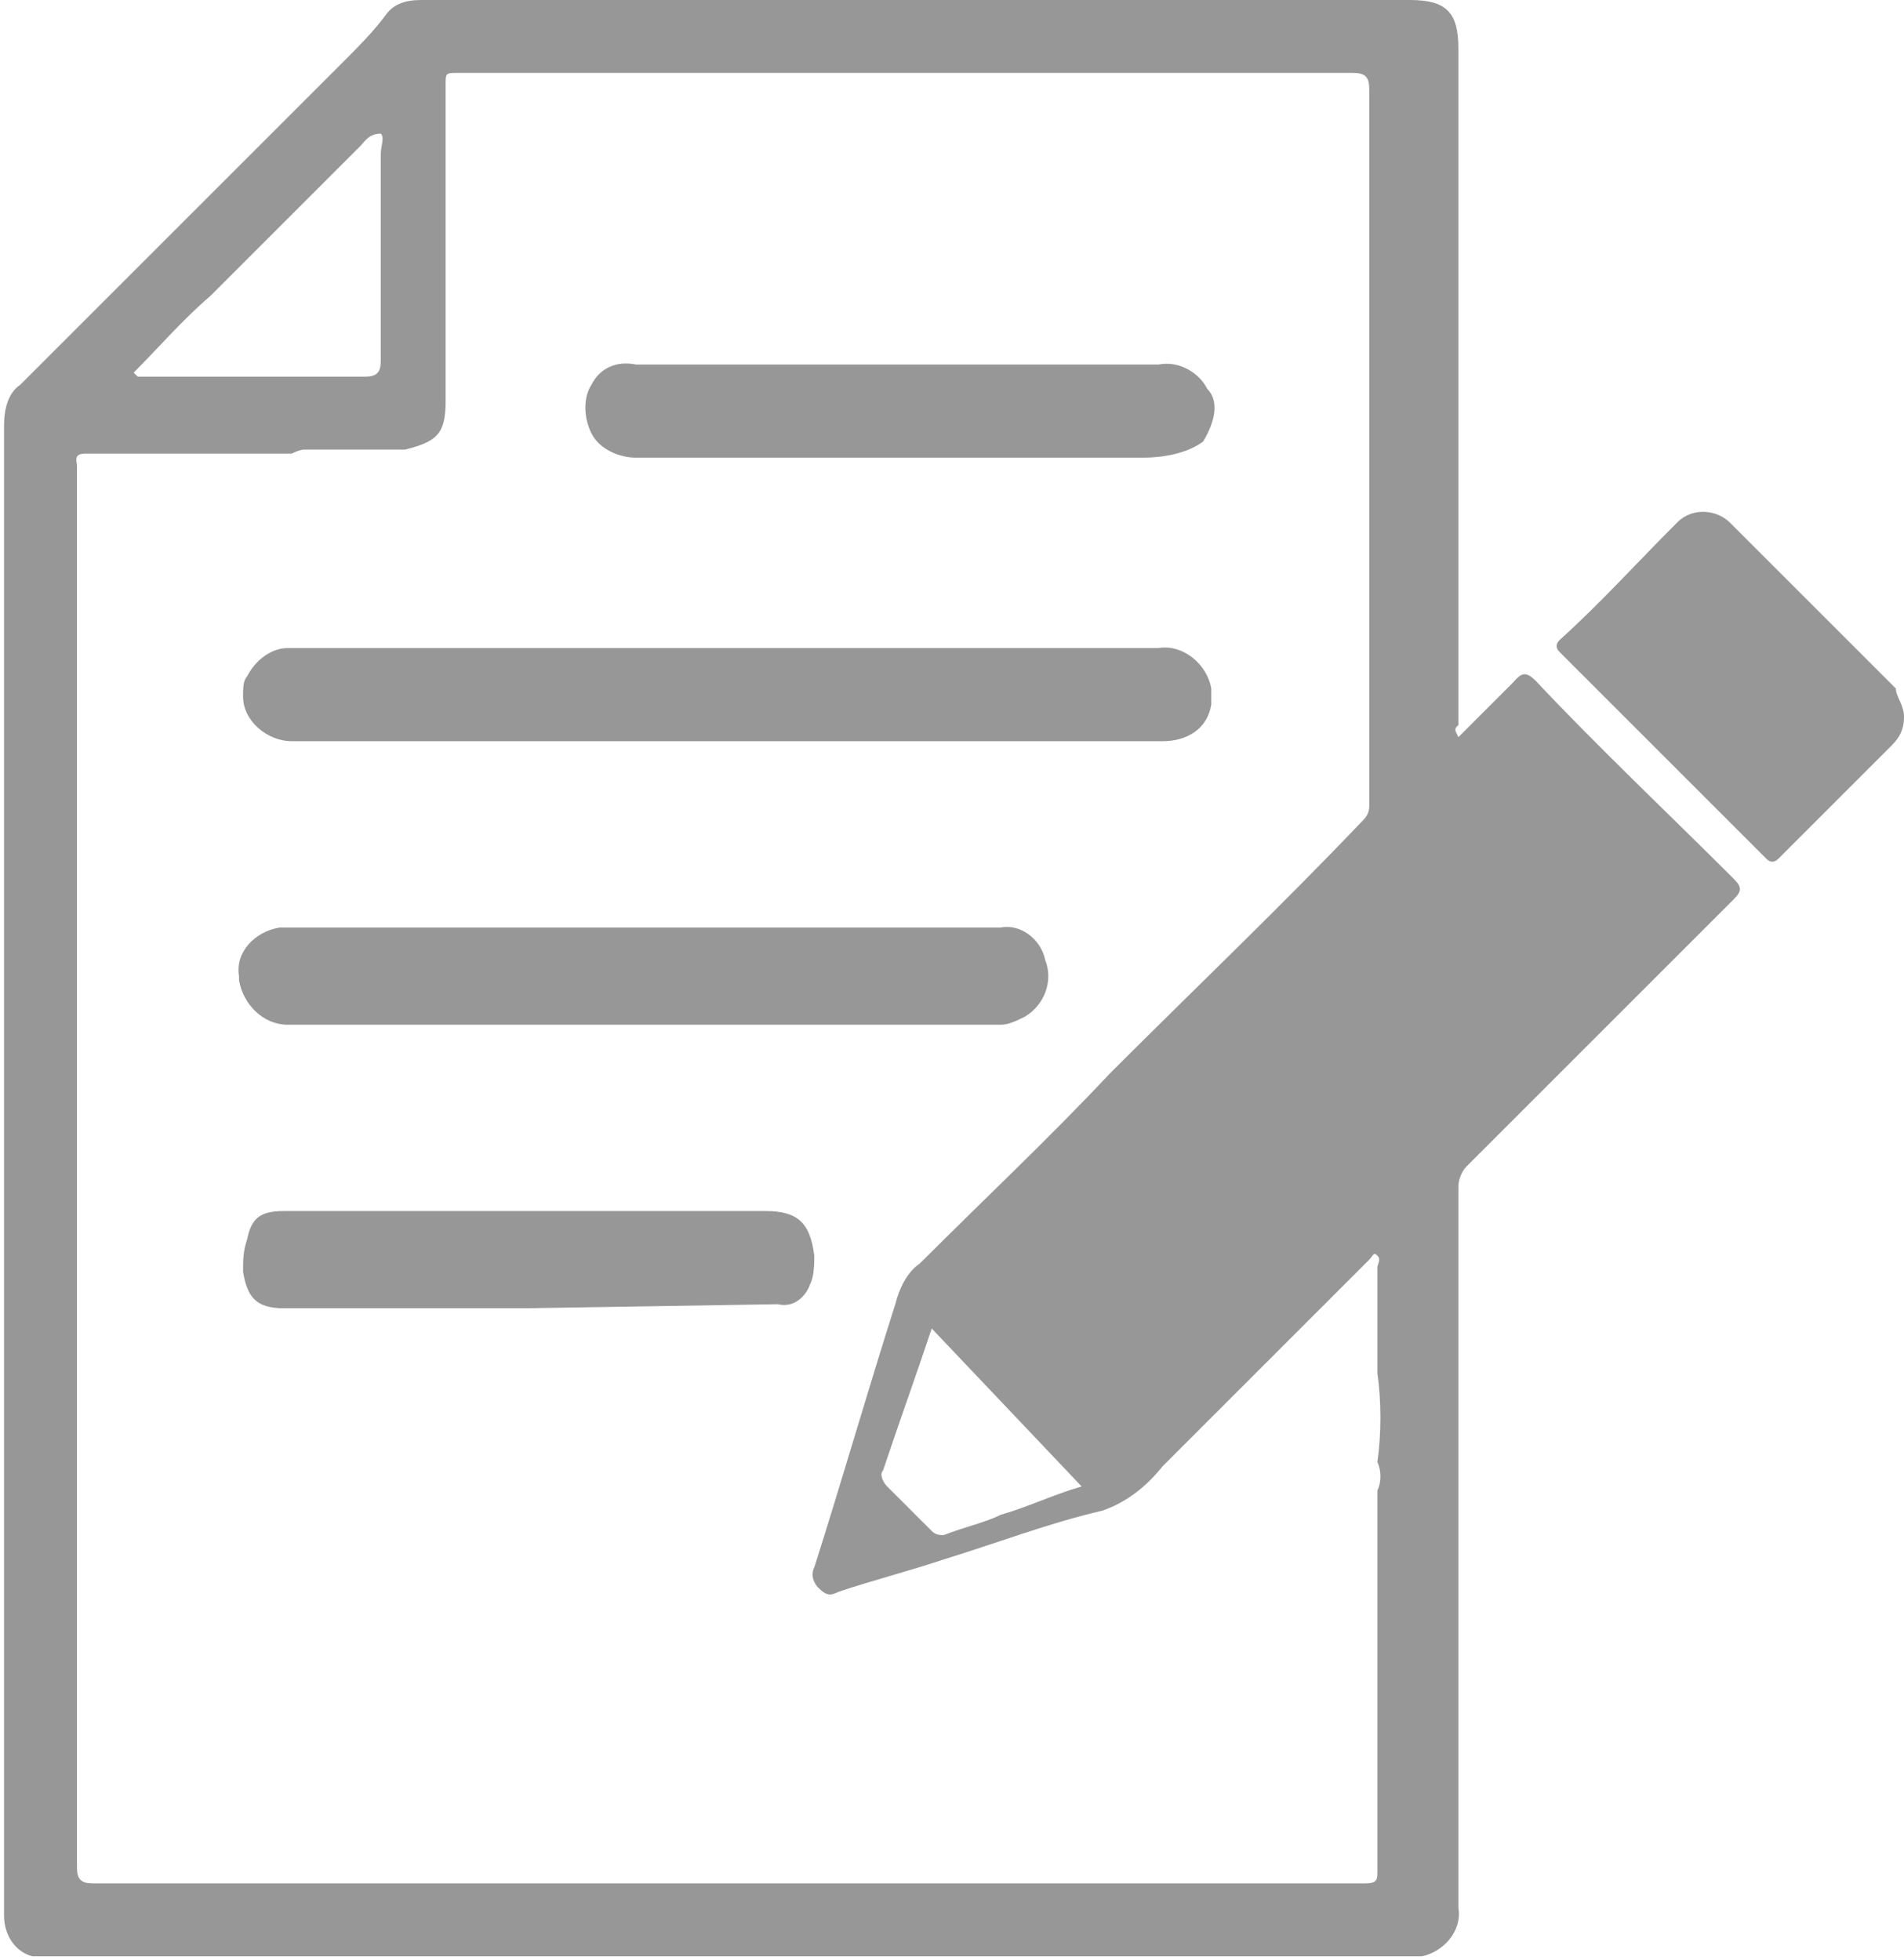 <?xml version="1.0" encoding="utf-8"?>
<!-- Generator: Adobe Illustrator 26.2.1, SVG Export Plug-In . SVG Version: 6.00 Build 0)  -->
<svg version="1.1" id="Group_4590" xmlns="http://www.w3.org/2000/svg" xmlns:xlink="http://www.w3.org/1999/xlink" x="0px" y="0px"
	 viewBox="0 0 47 48.4" style="enable-background:new 0 0 47 48.4;" xml:space="preserve">
<style type="text/css">
	.st0{clip-path:url(#SVGID_00000091002171567718459480000014797118129634800281_);}
	.st1{fill:#979797;}
</style>
<g>
	<defs>
		<rect id="SVGID_1_" y="0" width="47" height="48.4"/>
	</defs>
	<clipPath id="SVGID_00000039103299293629549000000017360818891976687281_">
		<use xlink:href="#SVGID_1_"  style="overflow:visible;"/>
	</clipPath>
	<g id="Group_4584" style="clip-path:url(#SVGID_00000039103299293629549000000017360818891976687281_);">
		<path id="Path_6927" class="st1" d="M36,18.2c0.5-0.5,0.9-0.9,1.3-1.3c0.2-0.2,0.3-0.4,0.6-0.1c1.6,1.7,3.3,3.3,4.9,4.9
			c0.2,0.2,0.2,0.3,0,0.5c-2.2,2.2-4.4,4.4-6.6,6.6c-0.1,0.1-0.2,0.3-0.2,0.5c0,1.6,0,3.3,0,4.9c0,4.3,0,8.6,0,12.9
			c0.1,0.6-0.4,1.1-0.9,1.2c-0.1,0-0.1,0-0.2,0c-11.2,0-22.4,0-33.5,0c-0.2,0-0.4,0-0.6,0c-0.4-0.1-0.7-0.5-0.7-1c0-1.4,0-2.9,0-4.3
			c0-4.4,0-8.9,0-13.3c0-3,0-6.1,0-9.1c0-3.4,0-6.8,0-10.1c0-0.4,0.1-0.8,0.4-1c2.7-2.7,5.3-5.3,8-8c0.3-0.3,0.7-0.7,1-1.1
			C9.7,0.1,10,0,10.4,0c3.1,0,6.3,0,9.4,0h15c0.9,0,1.2,0.3,1.2,1.2c0,3,0,6.1,0,9.1c0,2.5,0,5.1,0,7.6C35.9,18,35.9,18,36,18.2
			 M7.2,11.2H7c-1.6,0-3.3,0-4.9,0c-0.3,0-0.2,0.2-0.2,0.3c0,2.4,0,4.8,0,7.1c0,4.4,0,8.7,0,13.1c0,4.8,0,9.6,0,14.4
			c0,0.3,0.1,0.4,0.4,0.4c5,0,10.1,0,15.1,0c3.7,0,7.4,0,11.1,0c1.7,0,3.5,0,5.2,0c0.3,0,0.3-0.1,0.3-0.3c0-2,0-3.9,0-5.9
			c0-1.1,0-2.1,0-3.2c0-0.1,0-0.2,0-0.3c0.1-0.2,0.1-0.5,0-0.7c0.1-0.7,0.1-1.5,0-2.2c0-0.9,0-1.7,0-2.6c0-0.1,0.1-0.2,0-0.3
			s-0.1,0-0.2,0.1c0,0-0.1,0.1-0.1,0.1c-1.7,1.7-3.3,3.3-5,5c-0.4,0.5-0.9,0.9-1.5,1.1c-1.3,0.3-2.6,0.8-3.9,1.2
			c-0.9,0.3-1.7,0.5-2.6,0.8c-0.2,0.1-0.3,0.1-0.5-0.1c-0.1-0.1-0.2-0.3-0.1-0.5c0.7-2.2,1.3-4.3,2-6.5c0.1-0.4,0.3-0.8,0.6-1
			c1.6-1.6,3.2-3.1,4.7-4.7c2.1-2.1,4.2-4.1,6.2-6.2c0.1-0.1,0.2-0.2,0.2-0.4c0-1.8,0-3.6,0-5.4c0-0.1,0-0.3,0-0.4
			c0-0.4,0-0.8,0-1.3c0-0.1,0-0.1,0-0.2c0-1.1,0-2.2,0-3.2c0-0.1,0-0.1,0-0.2c0-0.1,0-0.2,0-0.3c0-0.1,0-0.1,0-0.2
			c0-0.1,0-0.2,0-0.3c0-2.1,0-4.1,0-6.2c0-0.3-0.1-0.4-0.4-0.4c-4.1,0-8.2,0-12.3,0c-3.3,0-6.6,0-9.8,0c-0.3,0-0.3,0-0.3,0.3
			c0,2.6,0,5.2,0,7.8c0,0.8-0.2,1-1,1.2c-0.4,0-0.8,0-1.2,0c-0.4,0-0.8,0-1.1,0c-0.1,0-0.1,0-0.2,0C7.5,11.1,7.4,11.1,7.2,11.2
			 M3.3,9.2l0.1,0.1c1.9,0,3.7,0,5.6,0c0.3,0,0.4-0.1,0.4-0.4c0-1.7,0-3.4,0-5.1c0-0.2,0.1-0.4,0-0.5C9.1,3.3,9,3.5,8.9,3.6
			C7.6,4.9,6.4,6.1,5.2,7.3C4.5,7.9,3.9,8.6,3.3,9.2 M23,32.8c-0.4,1.2-0.8,2.3-1.2,3.5c-0.1,0.1,0,0.3,0.1,0.4
			c0.4,0.4,0.8,0.8,1.1,1.1c0.1,0.1,0.2,0.1,0.3,0.1c0.5-0.2,1-0.3,1.4-0.5c0.7-0.2,1.3-0.5,2-0.7L23,32.8"/>
		<path id="Path_6928" class="st1" d="M47,17.7c0,0.3-0.1,0.5-0.3,0.7c-0.9,0.9-1.9,1.9-2.8,2.8c-0.1,0.1-0.2,0.1-0.3,0
			c-1.7-1.7-3.4-3.4-5.1-5.1c-0.1-0.1-0.1-0.2,0-0.3c1-0.9,1.9-1.9,2.9-2.9c0.4-0.4,1-0.3,1.3,0c0,0,0,0,0,0c1,1,1.9,1.9,2.9,2.9
			c0.4,0.4,0.8,0.8,1.2,1.2C46.8,17.2,47,17.4,47,17.7"/>
		<path id="Path_6929" class="st1" d="M18,18.3c-3.6,0-7.2,0-10.8,0c-0.6,0-1.2-0.5-1.2-1.1c0-0.2,0-0.4,0.1-0.5
			c0.2-0.4,0.6-0.7,1-0.7c0.2,0,0.3,0,0.5,0h21c0.6-0.1,1.2,0.4,1.3,1c0,0.1,0,0.3,0,0.4c-0.1,0.6-0.6,0.9-1.2,0.9
			c-2.2,0-4.4,0-6.6,0L18,18.3L18,18.3z"/>
		<path id="Path_6930" class="st1" d="M15.9,25.3c-2.9,0-5.9,0-8.8,0c-0.6,0-1.1-0.5-1.2-1.1c0,0,0,0,0-0.1c-0.1-0.6,0.4-1.1,1-1.2
			c0.1,0,0.1,0,0.2,0c3.9,0,7.8,0,11.8,0c1.9,0,3.9,0,5.8,0c0.5-0.1,1,0.3,1.1,0.8c0.2,0.5,0,1.1-0.5,1.4c-0.2,0.1-0.4,0.2-0.6,0.2
			C21.8,25.3,18.9,25.3,15.9,25.3"/>
		<path id="Path_6931" class="st1" d="M29.7,10.9c-0.4,0.3-1,0.4-1.5,0.4c-4.2,0-8.3,0-12.5,0c-0.4,0-0.9-0.2-1.1-0.6
			c-0.2-0.4-0.2-0.9,0-1.2c0.2-0.4,0.6-0.6,1.1-0.5c1.6,0,3.2,0,4.8,0c2.7,0,5.4,0,8.1,0c0.5-0.1,1,0.2,1.2,0.6
			C30.1,9.9,30,10.4,29.7,10.9C29.7,10.8,29.7,10.9,29.7,10.9L29.7,10.9"/>
		<path id="Path_6932" class="st1" d="M13,32.3H7c-0.7,0-0.9-0.3-1-0.9c0-0.3,0-0.5,0.1-0.8c0.1-0.5,0.3-0.7,0.9-0.7h11.9
			c0.8,0,1.1,0.3,1.2,1.1c0,0.2,0,0.5-0.1,0.7c-0.1,0.3-0.4,0.6-0.8,0.5L13,32.3"/>
	</g>
</g>
</svg>
